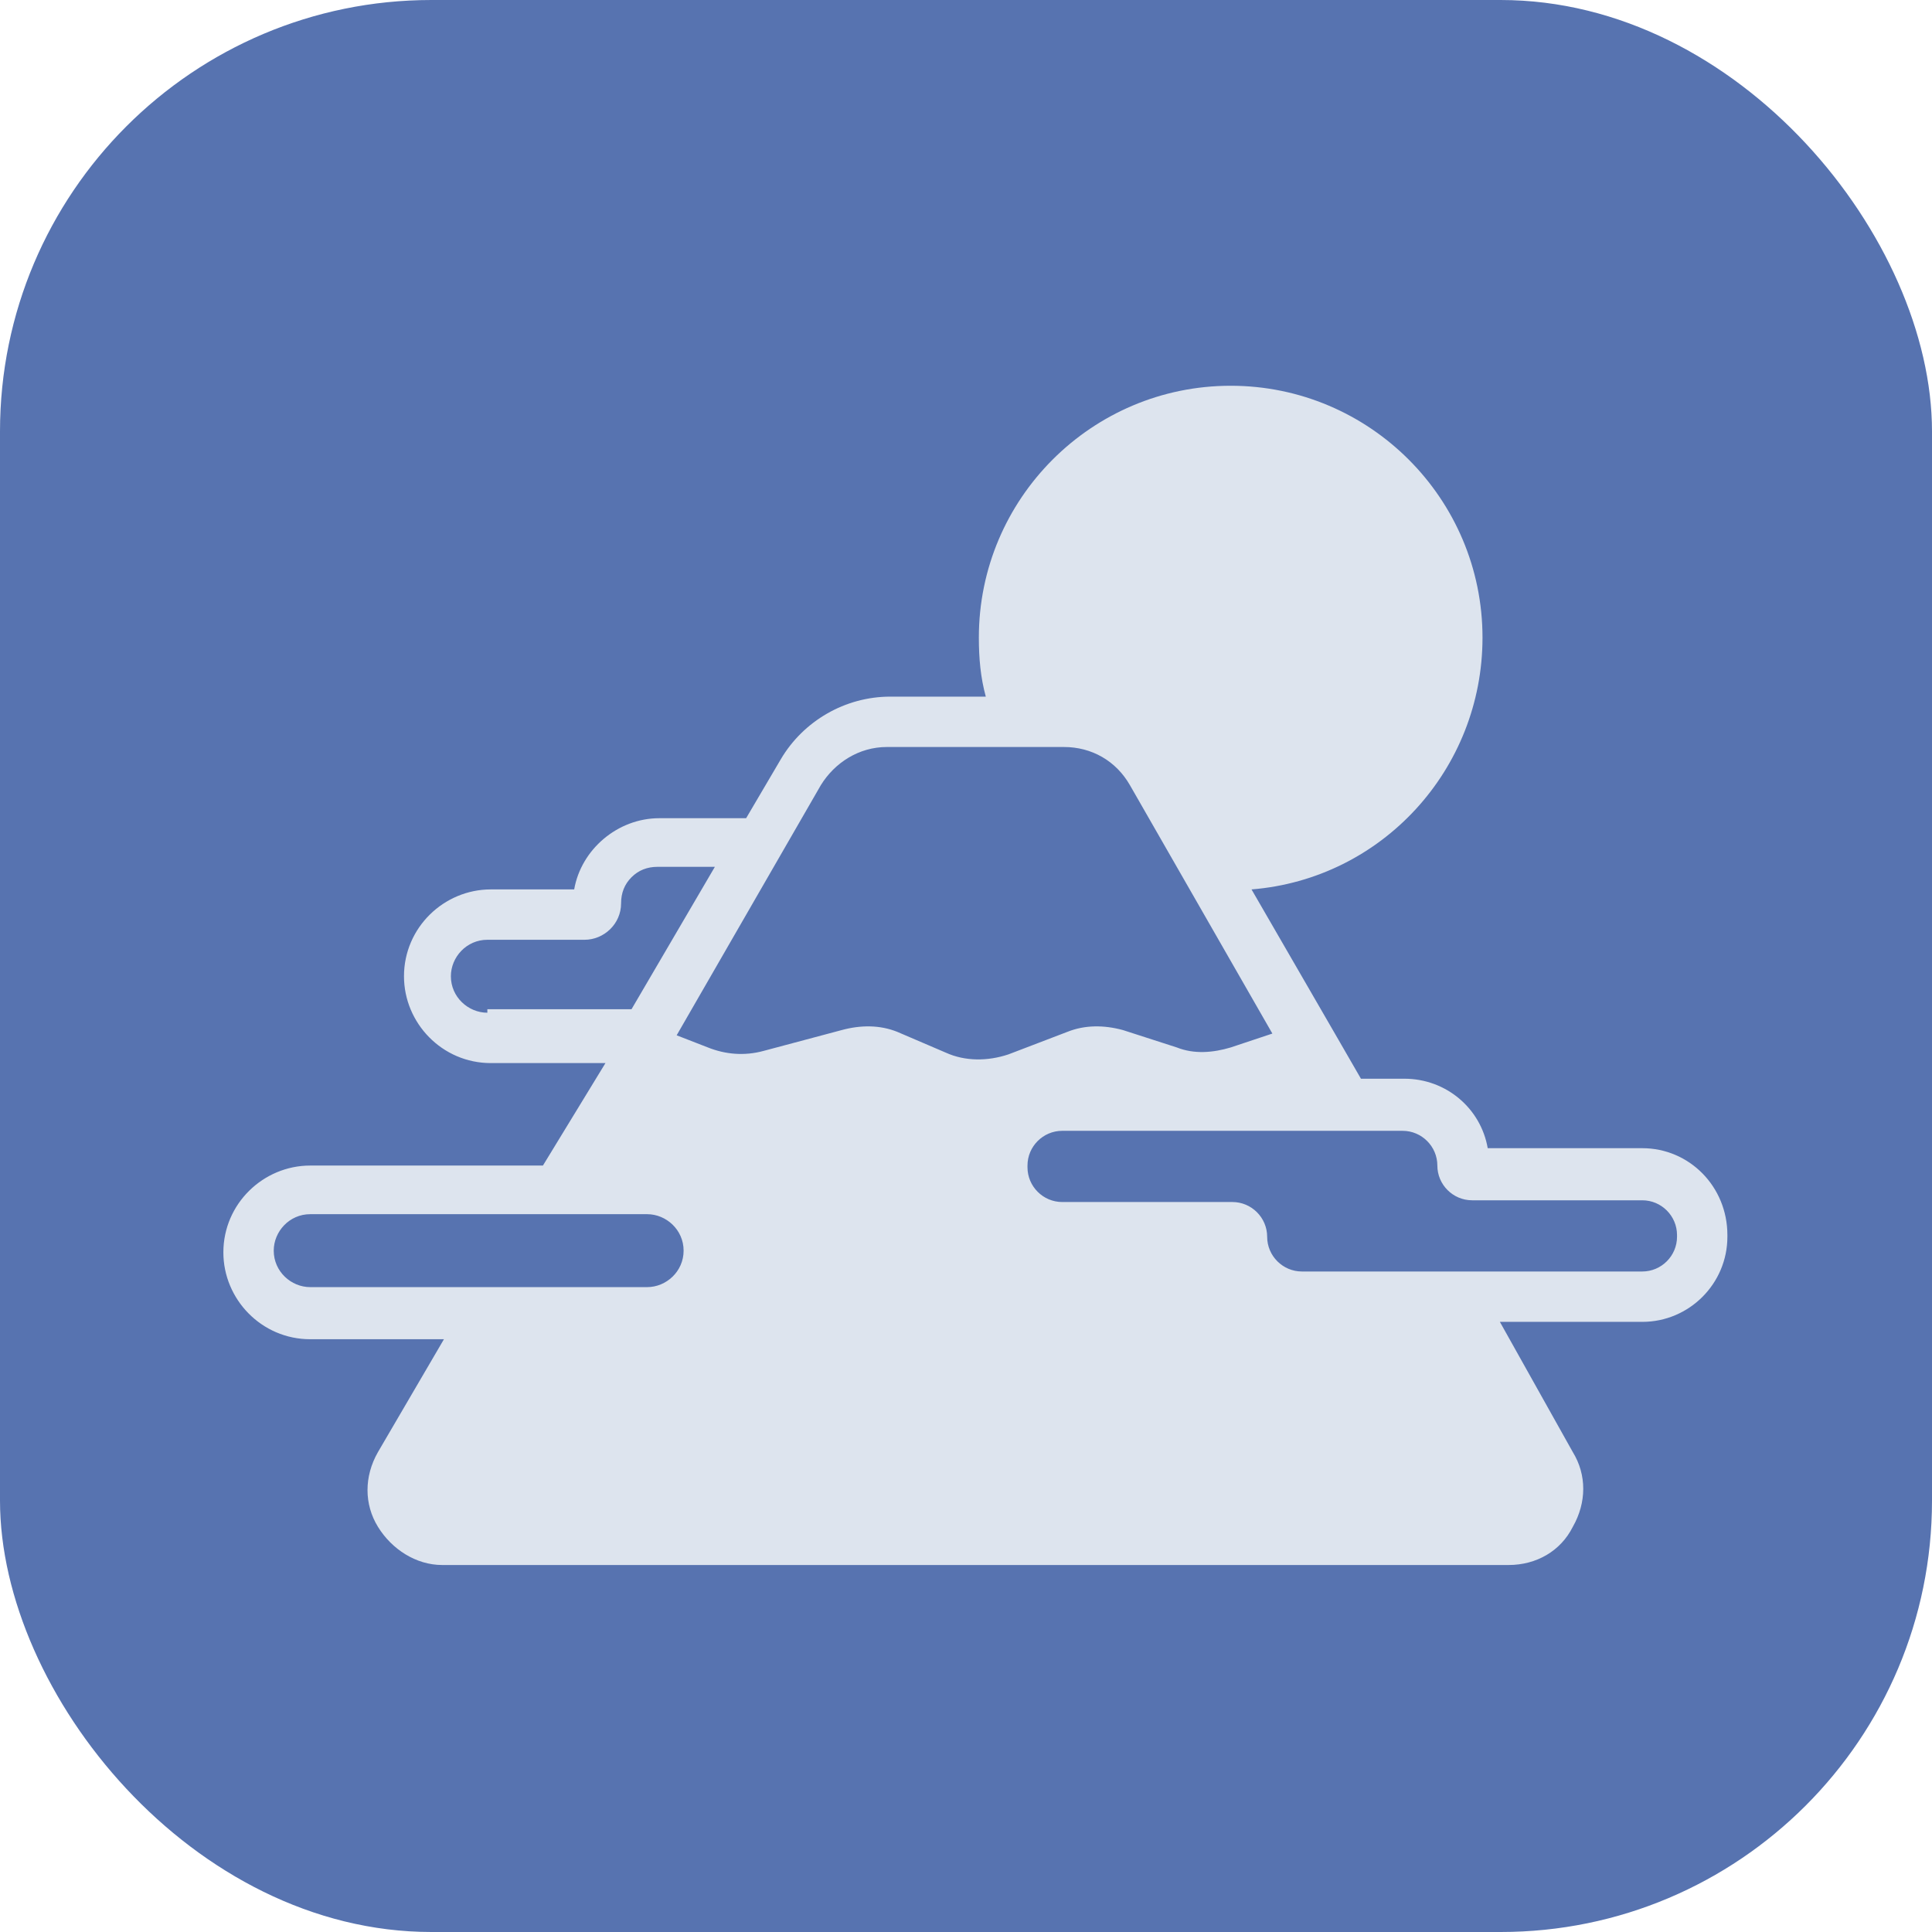 <?xml version="1.0" encoding="UTF-8" standalone="no"?>
<svg
   width="824"
   height="824"
   viewBox="0 0 824 824"
   fill="none"
   version="1.1"
   id="svg4"
   sodipodi:docname="Fuji Icon New.svg"
   xml:space="preserve"
   inkscape:version="1.3 (0e150ed, 2023-07-21)"
   xmlns:inkscape="http://www.inkscape.org/namespaces/inkscape"
   xmlns:sodipodi="http://sodipodi.sourceforge.net/DTD/sodipodi-0.dtd"
   xmlns="http://www.w3.org/2000/svg"
   xmlns:svg="http://www.w3.org/2000/svg"><sodipodi:namedview
     id="namedview4"
     pagecolor="#ffffff"
     bordercolor="#000000"
     borderopacity="0.25"
     inkscape:showpageshadow="2"
     inkscape:pageopacity="0.0"
     inkscape:pagecheckerboard="0"
     inkscape:deskcolor="#d1d1d1"
     inkscape:zoom="0.62462373"
     inkscape:cx="668.4024"
     inkscape:cy="520.31325"
     inkscape:window-width="1712"
     inkscape:window-height="951"
     inkscape:window-x="0"
     inkscape:window-y="39"
     inkscape:window-maximized="0"
     inkscape:current-layer="layer1" /><defs
     id="defs4"><filter
       style="color-interpolation-filters:sRGB"
       inkscape:label="Drop Shadow"
       id="filter14"
       x="-0.039"
       y="-0.049"
       width="1.083"
       height="1.106"><feFlood
         result="flood"
         in="SourceGraphic"
         flood-opacity="0.345"
         flood-color="rgb(0,0,0)"
         id="feFlood13" /><feGaussianBlur
         result="blur"
         in="SourceGraphic"
         stdDeviation="10.303"
         id="feGaussianBlur13" /><feOffset
         result="offset"
         in="blur"
         dx="4"
         dy="4"
         id="feOffset13" /><feComposite
         result="comp1"
         operator="in"
         in="flood"
         in2="offset"
         id="feComposite13" /><feComposite
         result="comp2"
         operator="over"
         in="SourceGraphic"
         in2="comp1"
         id="feComposite14" /></filter></defs><g
     inkscape:groupmode="layer"
     id="layer1"
     inkscape:label="Icon Final"
     inkscape:export-filename="fujiIcon.png"
     inkscape:export-xdpi="300"
     inkscape:export-ydpi="300"
     transform="translate(-100,-100)"><rect
       x="100"
       y="100"
       width="824"
       height="824"
       fill="#ffffff"
       id="rect2"
       style="display:inline;fill:#5773b0;fill-opacity:1"
       inkscape:label="Background"
       rx="184" /><path
       fill="#000000"
       d="m 796.438,585.702 h -65.924 c -2.963,-17.037 -17.777,-29.629 -35.555,-29.629 h -18.518 c 0,0 -11.111,-19.259 -11.111,-19.259 l -35.555,-61.48 c 55.554,-4.444 98.516,-51.11 98.516,-107.405 0,-59.258 -48.147,-107.405 -107.405,-107.405 -59.258,0 -107.405,48.147 -107.405,107.405 0,8.889 0.741,17.037 2.963,25.185 h -40.74 c -19.259,0 -37.036,10.37 -46.666,26.666 l -14.814,25.185 h -37.036 c -17.777,0 -33.333,13.333 -36.295,30.37 H 305.338 c -20,0 -37.036,16.296 -37.036,37.036 0,20 16.296,37.036 37.036,37.036 h 48.888 l -26.666,43.703 h -99.257 c -20,0 -37.036,16.296 -37.036,37.036 0,20 16.296,37.036 37.036,37.036 h 57.036 l -28.148,48.147 c -5.926,10.37 -5.926,22.222 0,31.851 5.926,9.629 16.296,16.296 27.407,16.296 h 454.804 c 11.852,0 22.222,-5.926 27.407,-16.296 5.926,-10.37 5.926,-22.222 0,-31.851 l -31.11,-55.554 h 60.739 c 20,0 36.295,-16.296 36.295,-36.295 v -0.741 c 0,-20.74 -16.296,-37.036 -36.295,-37.036 z M 303.857,527.926 c -8.148,0 -15.555,-6.667 -15.555,-15.555 v 0 c 0,-8.148 6.667,-15.555 15.555,-15.555 h 41.481 c 8.148,0 15.555,-6.667 15.555,-15.555 0,-4.444 1.481,-8.148 4.444,-11.111 2.963,-2.963 6.667,-4.444 11.111,-4.444 h 24.444 l -35.555,60.739 H 303.857 Z M 372.003,644.96 H 228.303 c -8.148,0 -15.555,-6.667 -15.555,-15.555 0,-8.148 6.667,-15.555 15.555,-15.555 h 143.7 c 8.148,0 15.555,6.667 15.555,15.555 0,8.889 -7.407,15.555 -15.555,15.555 z m 82.961,-109.627 -33.333,8.889 c -8.148,2.222 -16.296,1.481 -23.703,-1.481 l -13.333,-5.185 61.48,-106.664 c 5.926,-9.629 16.296,-16.296 28.148,-16.296 h 75.554 c 11.852,0 22.222,5.926 28.148,16.296 l 60.739,105.923 -17.777,5.926 c -7.407,2.222 -15.555,2.963 -22.962,0 l -22.962,-7.407 c -8.148,-2.222 -16.296,-2.222 -23.703,0.741 l -25.185,9.629 c -8.889,2.963 -18.518,2.963 -26.666,-0.741 l -20.74,-8.889 c -7.407,-2.963 -15.555,-2.963 -23.703,-0.741 z m 356.288,88.146 c 0,8.148 -6.667,14.814 -14.814,14.814 H 651.256 c -8.148,0 -14.814,-6.667 -14.814,-14.814 0,-8.148 -6.667,-14.814 -14.814,-14.814 h -72.591 c -8.148,0 -14.814,-6.667 -14.814,-14.814 v -0.741 c 0,-8.148 6.667,-14.814 14.814,-14.814 H 694.218 c 8.148,0 14.814,6.667 14.814,14.814 v 0 c 0,8.148 6.667,14.814 14.814,14.814 h 72.591 c 8.148,0 14.814,6.667 14.814,14.814 z"
       id="path1"
       style="fill:#dde4ee;fill-opacity:1;stroke-width:7.407;filter:url(#filter14)"
       inkscape:label="Fuji" /></g></svg>
